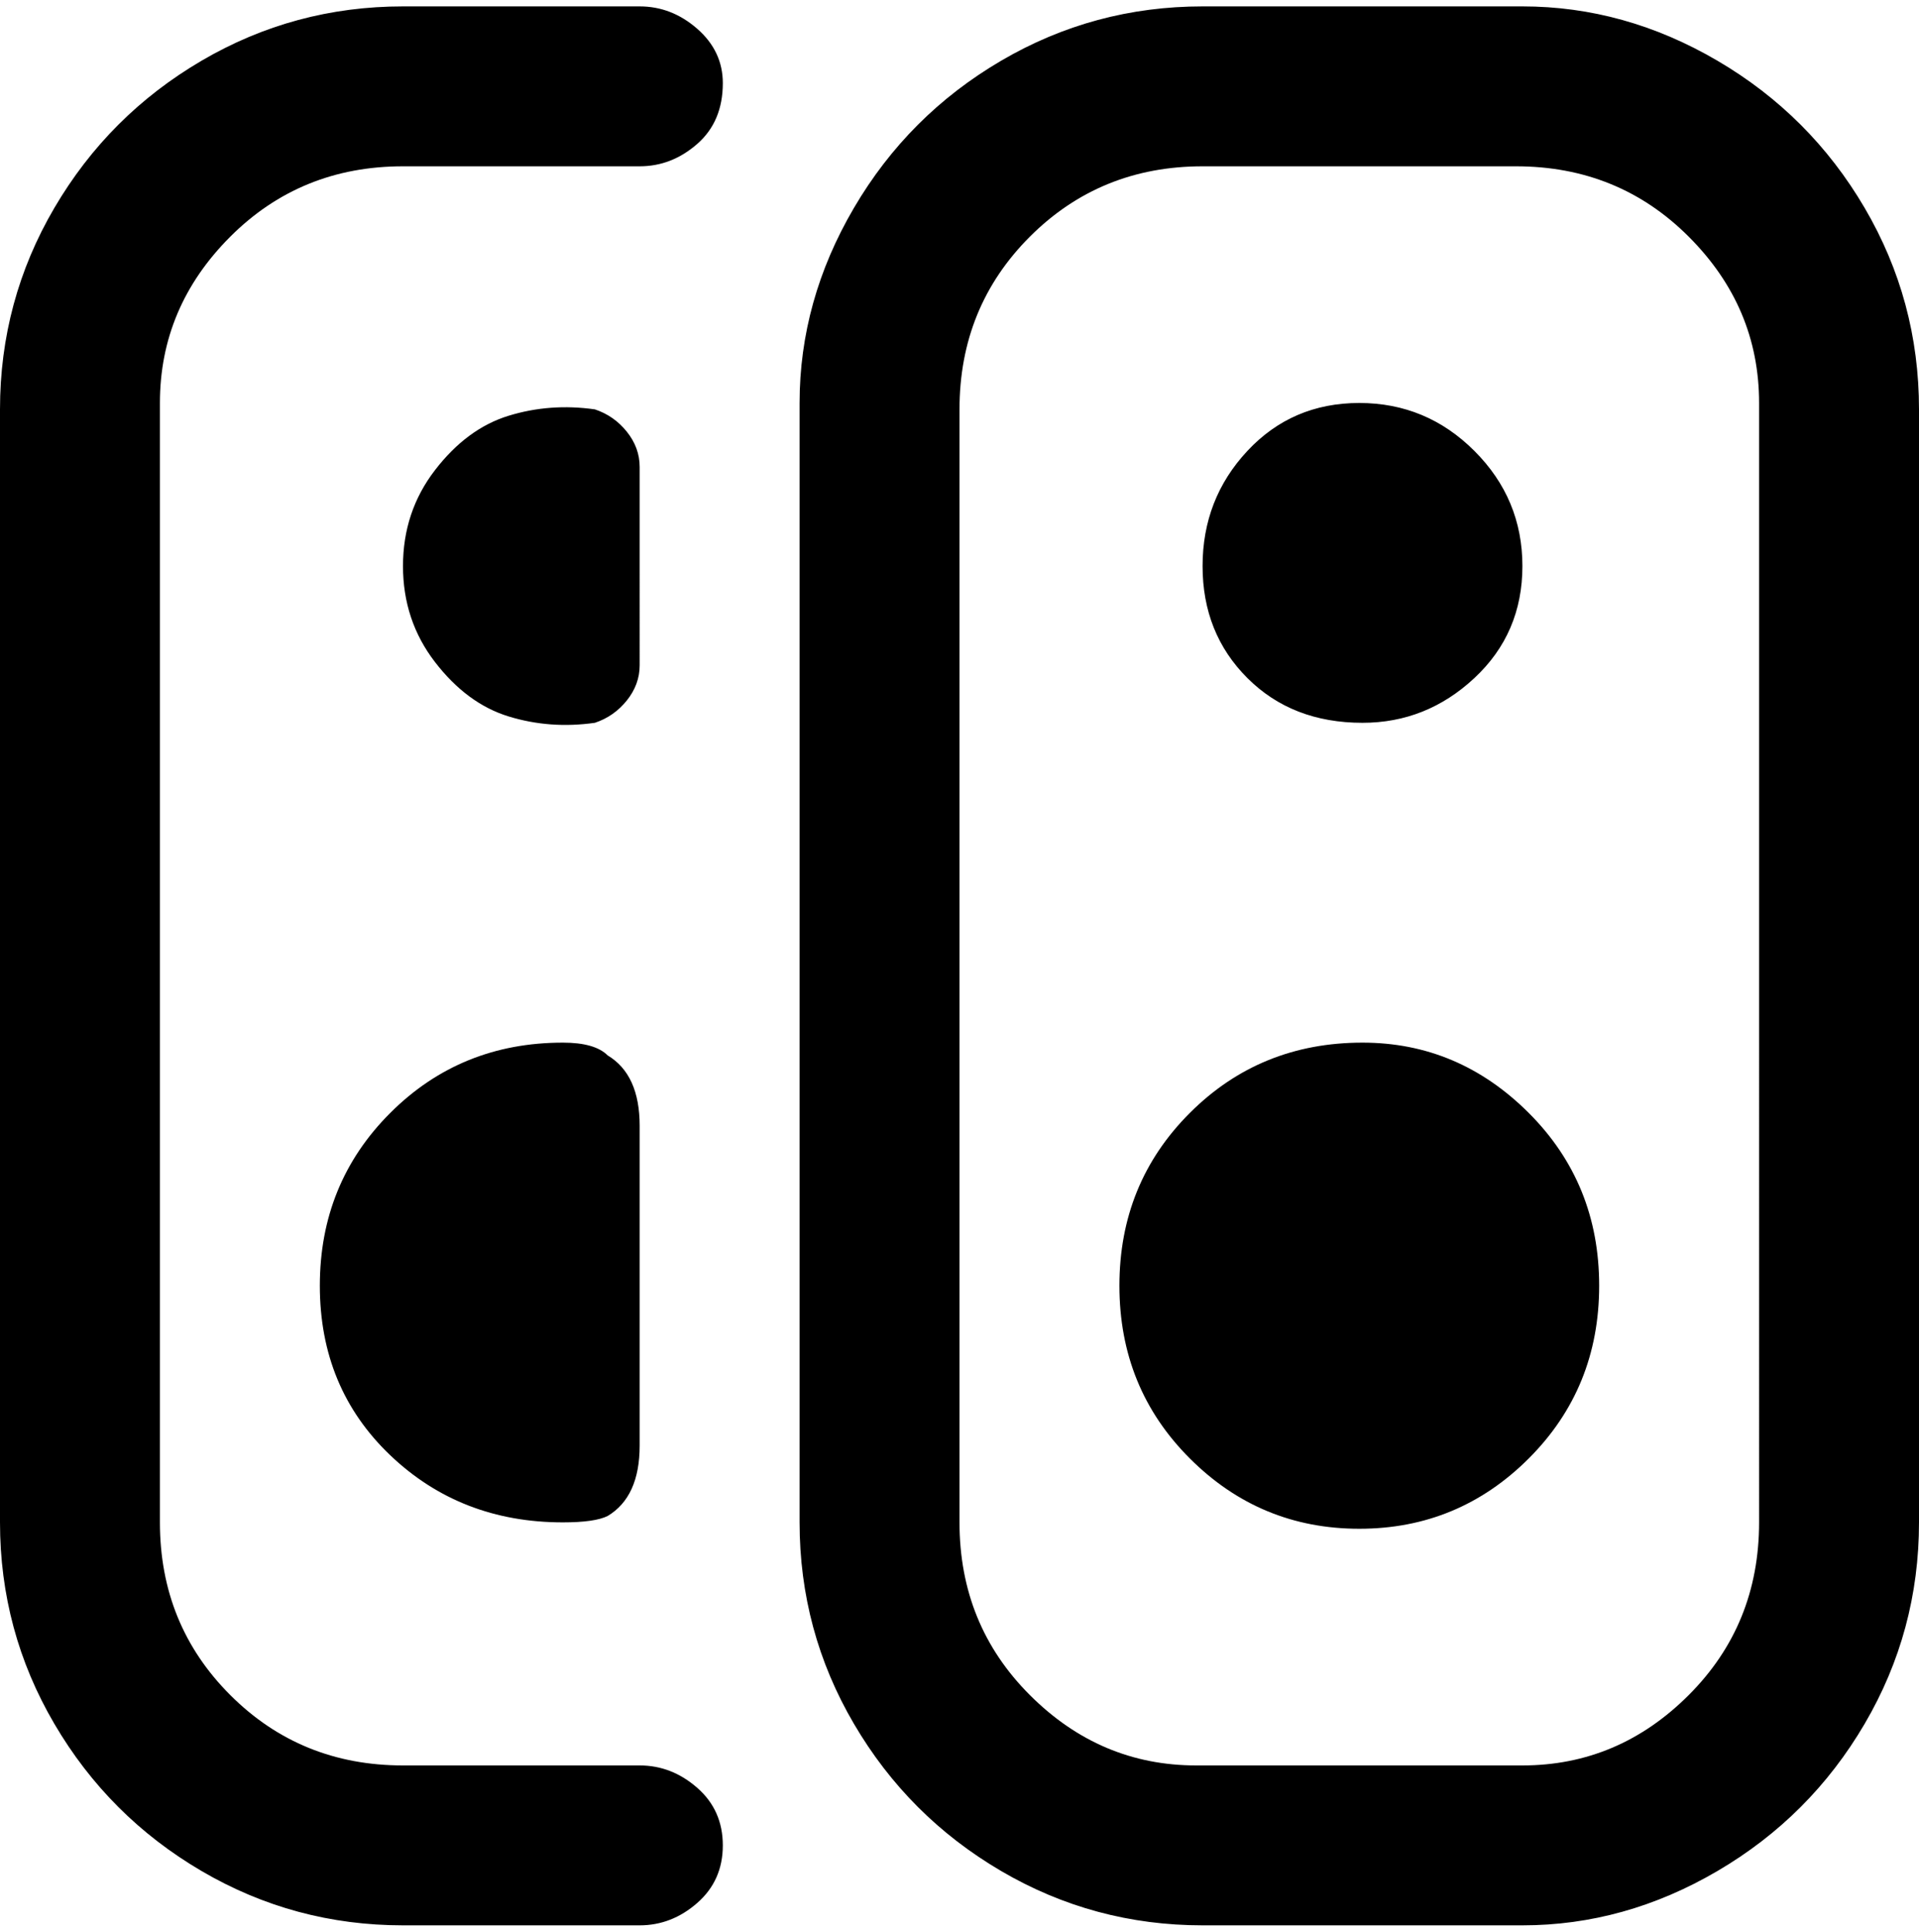 <svg viewBox="0 0 300 302.001" xmlns="http://www.w3.org/2000/svg"><path d="M100 176v50q0 8-5 11-2 1-7 1-16 0-27-10.5T50 201q0-16 11-27t27-11q5 0 7 2 5 3 5 11zM300 63v175q0 17-8.5 31.5t-23 23Q254 301 238 301h-50q-17 0-31.5-8.5t-23-23Q125 255 125 238V63q0-16 8.5-30.5t23-23Q171 1 188 1h50q16 0 30.5 8.5t23 23Q300 47 300 64v-1zm-25 0q0-15-11-26t-27-11h-49q-16 0-27 11t-11 27v174q0 16 11 27t26 11h51q15 0 26-11t11-27V63zM113 13q0-5-4-8.5T100 1H63Q46 1 31.5 9.5t-23 23Q0 47 0 64v174q0 17 8.5 31.5t23 23Q46 301 63 301h37q5 0 9-3.5t4-9q0-5.5-4-9t-9-3.5H63q-16 0-27-11t-11-27V63q0-15 11-26t27-11h37q5 0 9-3.5t4-9.5zm100 150q-16 0-27 11t-11 27q0 16 11 27t26.5 11q15.5 0 26.5-11t11-27q0-16-11-27t-26-11zm0-50q10 0 17.5-7t7.5-17.5q0-10.5-7.5-18t-18-7.5Q202 63 195 70.5t-7 18q0 10.5 7 17.5t18 7zM100 73q0-3-2-5.5T93 64q-7-1-13.5 1T68 73.5q-5 6.5-5 15t5 15q5 6.5 11.5 8.5t13.5 1q3-1 5-3.5t2-5.5V73z"/></svg>